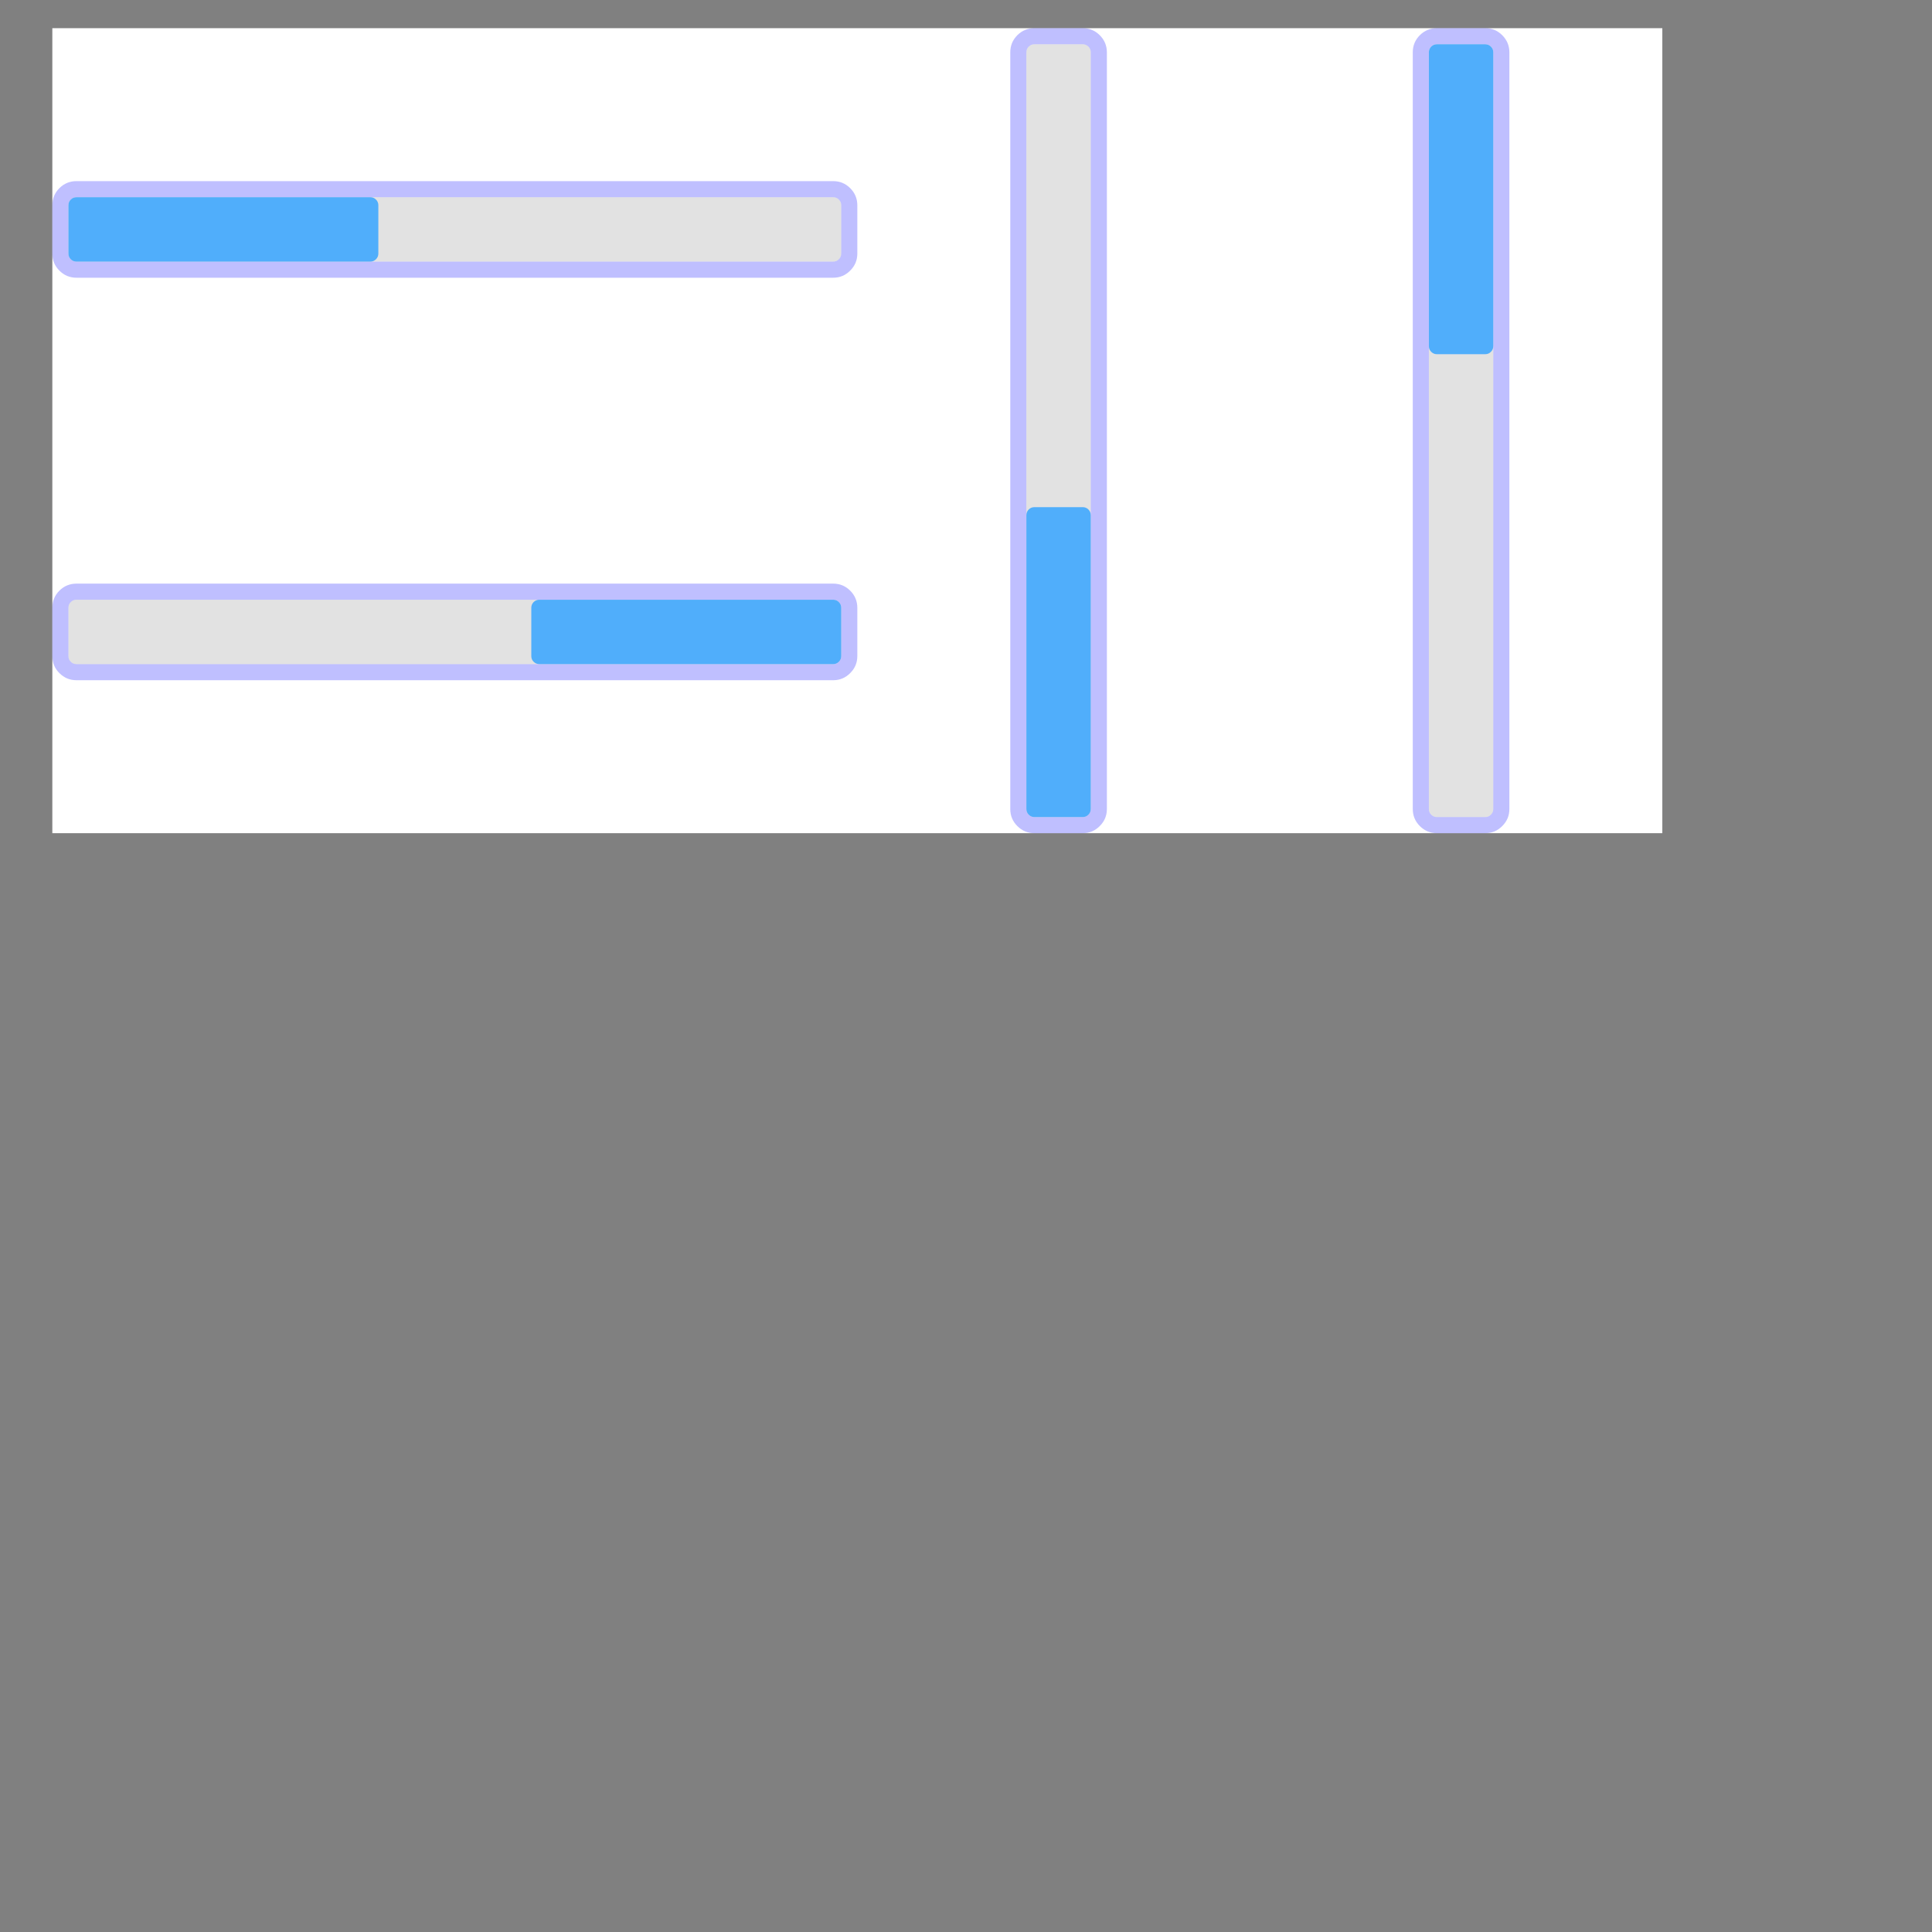 <?xml version="1.0" encoding="UTF-8" standalone="no"?><svg xmlns="http://www.w3.org/2000/svg" version="1.1" viewBox="0 0 480 480" ><rect x="0" y="0" width="480" height="480" fill="#808080" stroke="none"/><defs><clipPath id="clip_0"><polygon points="13 7,413 7,413 207,13 207" /></clipPath></defs><g clip-path="url(#clip_0)">	<path style="fill:#FFFFFF;" d="M 13,7 L 413,7 L 413,207 L 13,207 L 13,7 Z" />	<path style="fill:#E2E2E2;" d="M 207,49 Q 207.83,49 208.41,49.58 Q 209,50.17 209,51 L 209,63 Q 209,63.83 208.41,64.41 Q 207.83,65 207,65 L 19,65 Q 18.17,65 17.58,64.41 Q 17,63.83 17,63 L 17,51 Q 17,50.17 17.58,49.58 Q 18.17,49 19,49 L 207,49 Z" />	<path style="fill:#0000FF;fill-opacity:0.25" d="M 207,45 Q 209.48,45 211.23,46.75 Q 213,48.52 213,51 L 213,63 Q 213,65.48 211.23,67.23 Q 209.48,69 207,69 L 19,69 Q 16.52,69 14.75,67.23 Q 13,65.48 13,63 L 13,51 Q 13,48.52 14.75,46.75 Q 16.52,45 19,45 L 207,45 M 19,49 Q 18.17,49 17.58,49.58 Q 17,50.17 17,51 L 17,63 Q 17,63.83 17.58,64.41 Q 18.17,65 19,65 L 207,65 Q 207.83,65 208.41,64.41 Q 209,63.83 209,63 L 209,51 Q 209,50.17 208.41,49.58 Q 207.83,49 207,49 L 19,49 Z" />	<path style="fill:#50AEFB;" d="M 92,49 Q 92.83,49 93.41,49.58 Q 94,50.17 94,51 L 94,63 Q 94,63.83 93.41,64.41 Q 92.83,65 92,65 L 19,65 Q 18.17,65 17.58,64.41 Q 17,63.83 17,63 L 17,51 Q 17,50.17 17.58,49.58 Q 18.17,49 19,49 L 92,49 Z" />	<path style="fill:#E2E2E2;" d="M 207,149 Q 207.83,149 208.41,149.58 Q 209,150.17 209,151 L 209,163 Q 209,163.83 208.41,164.41 Q 207.83,165 207,165 L 19,165 Q 18.17,165 17.58,164.41 Q 17,163.83 17,163 L 17,151 Q 17,150.17 17.58,149.58 Q 18.17,149 19,149 L 207,149 Z" />	<path style="fill:#0000FF;fill-opacity:0.25" d="M 207,145 Q 209.48,145 211.23,146.75 Q 213,148.52 213,151 L 213,163 Q 213,165.48 211.23,167.23 Q 209.48,169 207,169 L 19,169 Q 16.52,169 14.75,167.23 Q 13,165.48 13,163 L 13,151 Q 13,148.52 14.75,146.75 Q 16.52,145 19,145 L 207,145 M 19,149 Q 18.17,149 17.58,149.58 Q 17,150.17 17,151 L 17,163 Q 17,163.83 17.58,164.41 Q 18.17,165 19,165 L 207,165 Q 207.83,165 208.41,164.41 Q 209,163.83 209,163 L 209,151 Q 209,150.17 208.41,149.58 Q 207.83,149 207,149 L 19,149 Z" />	<path style="fill:#50AEFB;" d="M 207,149 Q 207.83,149 208.41,149.58 Q 209,150.17 209,151 L 209,163 Q 209,163.83 208.41,164.41 Q 207.83,165 207,165 L 134,165 Q 133.17,165 132.58,164.41 Q 132,163.83 132,163 L 132,151 Q 132,150.17 132.58,149.58 Q 133.17,149 134,149 L 207,149 Z" />	<path style="fill:#E2E2E2;" d="M 269,11 Q 269.83,11 270.41,11.58 Q 271,12.17 271,13 L 271,201 Q 271,201.83 270.41,202.41 Q 269.83,203 269,203 L 257,203 Q 256.17,203 255.58,202.41 Q 255,201.83 255,201 L 255,13 Q 255,12.17 255.58,11.58 Q 256.17,11 257,11 L 269,11 Z" />	<path style="fill:#0000FF;fill-opacity:0.25" d="M 269,7 Q 271.48,7 273.23,8.75 Q 275,10.52 275,13 L 275,201 Q 275,203.48 273.23,205.23 Q 271.48,207 269,207 L 257,207 Q 254.52,207 252.75,205.23 Q 251,203.48 251,201 L 251,13 Q 251,10.52 252.75,8.75 Q 254.52,7 257,7 L 269,7 M 257,11 Q 256.17,11 255.58,11.58 Q 255,12.17 255,13 L 255,201 Q 255,201.83 255.58,202.41 Q 256.17,203 257,203 L 269,203 Q 269.83,203 270.41,202.41 Q 271,201.83 271,201 L 271,13 Q 271,12.17 270.41,11.58 Q 269.83,11 269,11 L 257,11 Z" />	<path style="fill:#50AEFB;" d="M 269,126 Q 269.83,126 270.41,126.58 Q 271,127.17 271,128 L 271,201 Q 271,201.83 270.41,202.41 Q 269.83,203 269,203 L 257,203 Q 256.17,203 255.58,202.41 Q 255,201.83 255,201 L 255,128 Q 255,127.17 255.58,126.58 Q 256.17,126 257,126 L 269,126 Z" />	<path style="fill:#E2E2E2;" d="M 369,11 Q 369.83,11 370.41,11.58 Q 371,12.17 371,13 L 371,201 Q 371,201.83 370.41,202.41 Q 369.83,203 369,203 L 357,203 Q 356.17,203 355.58,202.41 Q 355,201.83 355,201 L 355,13 Q 355,12.17 355.58,11.58 Q 356.17,11 357,11 L 369,11 Z" />	<path style="fill:#0000FF;fill-opacity:0.25" d="M 369,7 Q 371.48,7 373.23,8.75 Q 375,10.52 375,13 L 375,201 Q 375,203.48 373.23,205.23 Q 371.48,207 369,207 L 357,207 Q 354.52,207 352.75,205.23 Q 351,203.48 351,201 L 351,13 Q 351,10.52 352.75,8.75 Q 354.52,7 357,7 L 369,7 M 357,11 Q 356.17,11 355.58,11.58 Q 355,12.17 355,13 L 355,201 Q 355,201.83 355.58,202.41 Q 356.17,203 357,203 L 369,203 Q 369.83,203 370.41,202.41 Q 371,201.83 371,201 L 371,13 Q 371,12.17 370.41,11.58 Q 369.83,11 369,11 L 357,11 Z" />	<path style="fill:#50AEFB;" d="M 369,11 Q 369.83,11 370.41,11.58 Q 371,12.17 371,13 L 371,86 Q 371,86.83 370.41,87.41 Q 369.83,88 369,88 L 357,88 Q 356.17,88 355.58,87.41 Q 355,86.83 355,86 L 355,13 Q 355,12.17 355.58,11.58 Q 356.17,11 357,11 L 369,11 Z" /></g></svg>
